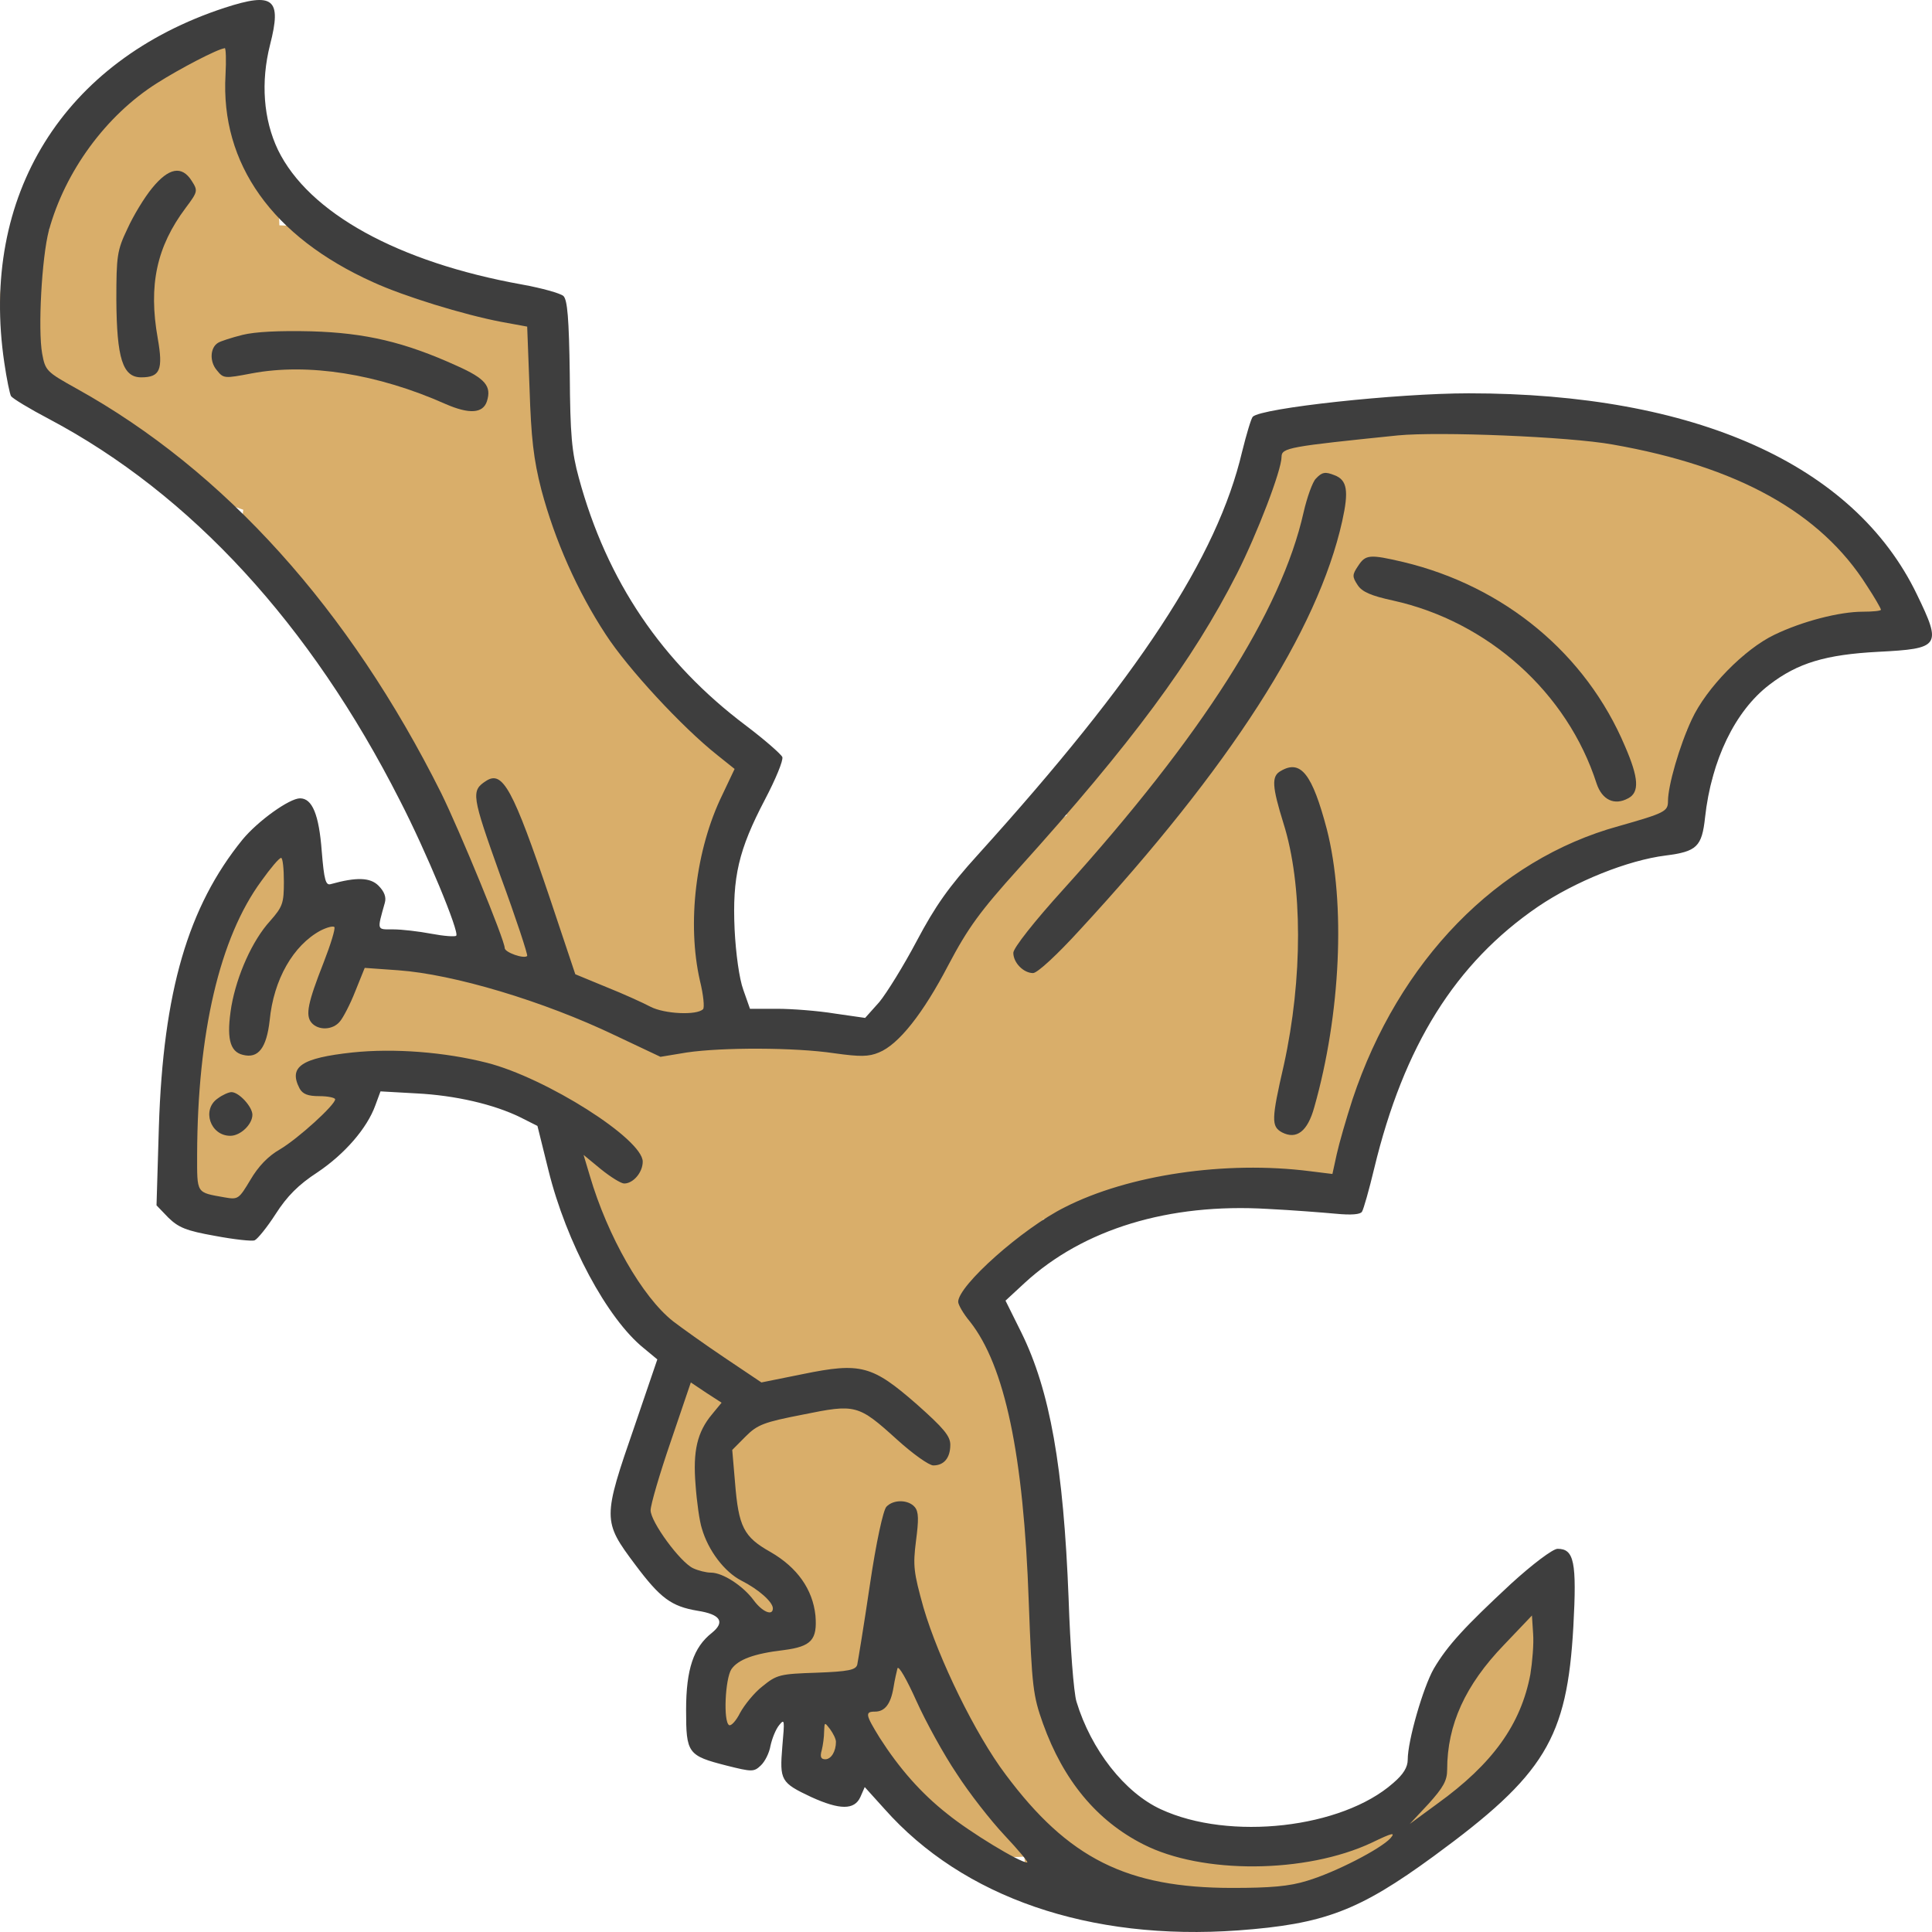 <svg width="162" height="162" viewBox="0 0 162 162" fill="none" xmlns="http://www.w3.org/2000/svg">
<path fill-rule="evenodd" clip-rule="evenodd" d="M20.402 13.493C21.317 12.399 21.869 10.985 21.869 9.443C21.869 5.968 19.072 3.151 15.621 3.151C12.172 3.151 9.375 5.967 9.374 9.44L9.359 9.44C5.909 9.44 3.111 12.257 3.111 15.731C3.111 17.029 3.501 18.234 4.17 19.236C1.741 20.098 0 22.43 0 25.171C0 27.512 1.27 29.555 3.155 30.638C3.522 33.76 6.16 36.182 9.359 36.182C10.111 36.182 10.832 36.048 11.499 35.803C12.765 38.804 16.044 41.309 20.4 42.744C20.336 43.172 20.303 43.607 20.303 44.048C20.303 48.848 24.224 52.93 29.695 54.437C29.682 54.642 29.676 54.849 29.676 55.057C29.676 59.313 32.246 63.005 36.007 64.837C35.953 65.24 35.925 65.65 35.925 66.065C35.925 68.995 37.306 71.657 39.556 73.63C39.228 74.713 39.05 75.871 39.05 77.073C39.05 78.281 39.229 79.444 39.561 80.532C38.425 80.331 37.203 80.221 35.93 80.221C33.911 80.221 32.02 80.497 30.397 80.977C29.314 77.703 27.3 75.503 24.995 75.503C24.977 75.503 24.959 75.503 24.942 75.503C24.972 75.249 24.988 74.985 24.988 74.715C24.988 72.544 23.94 70.783 22.646 70.783C21.376 70.783 20.342 72.479 20.304 74.595C17.615 76.155 15.094 81.047 14.133 87.111C12.91 94.832 14.682 101.53 18.09 102.069C20.091 102.386 22.211 100.51 23.868 97.344C24.234 97.461 24.61 97.522 24.995 97.522C27.628 97.522 29.881 94.651 30.8 90.589C32.33 90.999 34.076 91.231 35.93 91.231C38.382 91.231 40.645 90.825 42.469 90.138C42.977 91.218 44.116 92.174 45.68 92.903C46.221 95.148 47.307 97.086 48.739 98.463C48.523 99.43 48.41 100.431 48.41 101.457C48.41 107.297 52.088 112.354 57.448 114.812C52.648 118.964 51.666 125.976 55.328 130.82C56.575 132.469 58.204 133.662 60.019 134.379C60.247 134.777 60.503 135.165 60.786 135.54C61.525 136.518 62.399 137.335 63.367 137.988C60.283 140.355 58.631 143.391 59.675 144.772C60.72 146.154 64.071 145.355 67.16 142.987C67.2 142.957 67.239 142.926 67.278 142.895C67.199 143.227 67.157 143.569 67.157 143.919C67.157 146.77 69.926 149.115 73.472 149.395C73.943 152.077 76.881 154.143 80.435 154.143L80.484 154.143C81.722 155.12 83.348 155.712 85.128 155.712C85.391 155.712 85.65 155.699 85.904 155.674L85.904 155.713C85.904 158.319 89.051 160.432 92.933 160.432C95.379 160.432 97.533 159.593 98.792 158.321C99.748 159.55 102.359 160.432 105.431 160.432C109.145 160.432 112.186 159.143 112.442 157.51C113.098 157.912 113.917 158.151 114.805 158.151C116.962 158.151 118.71 156.743 118.71 155.005C118.71 153.268 116.962 151.86 114.805 151.86C112.649 151.86 110.9 153.268 110.9 155.005C110.9 155.112 110.907 155.217 110.92 155.321C109.632 154.601 107.652 154.14 105.431 154.14C103.208 154.14 101.226 154.602 99.938 155.323C99.643 152.9 96.619 150.995 92.933 150.995C92.589 150.995 92.251 151.011 91.921 151.043C92.075 150.526 92.157 149.982 92.157 149.421C92.157 146.781 90.34 144.52 87.764 143.587C88.564 142.566 89.032 141.323 89.032 139.981C89.032 138.101 88.112 136.414 86.651 135.261C88.112 134.109 89.032 132.421 89.032 130.542C89.032 128.303 87.727 126.338 85.759 125.223C86.821 124.121 87.464 122.685 87.464 121.115C87.464 118.746 86.001 116.683 83.839 115.61C84.17 114.88 84.352 114.081 84.352 113.245C84.352 111.3 83.366 109.56 81.816 108.406C85.037 107.832 87.464 105.288 87.464 102.237L87.464 102.226C87.725 102.235 87.987 102.239 88.251 102.239C91.267 102.239 94.093 101.654 96.521 100.632C96.886 100.657 97.254 100.67 97.624 100.67C99.117 100.67 100.563 100.46 101.938 100.066C103.051 100.46 104.221 100.67 105.43 100.67C112.762 100.67 118.706 92.924 118.706 83.369L118.706 83.265L118.705 83.151L118.704 83.061L118.703 82.958C121.378 82.006 123.31 79.47 123.387 76.469C128.935 75.46 132.772 73.292 132.772 70.781C132.772 70.662 132.763 70.545 132.747 70.428C139.127 69.567 143.701 67.234 143.701 64.492C143.701 63.321 142.867 62.225 141.416 61.286C144.73 60.135 146.812 58.472 146.812 56.621C146.812 56.035 146.603 55.467 146.211 54.928C153.687 54.342 159.31 51.805 159.31 48.764C159.31 46.472 156.116 44.467 151.342 43.367C151.45 43.076 151.506 42.778 151.506 42.475C151.506 39.001 144.163 36.184 135.105 36.184C134.117 36.184 133.149 36.218 132.208 36.282C129.281 35.239 125.361 34.602 121.052 34.602C111.994 34.602 104.651 37.419 104.651 40.893C104.651 41.642 104.992 42.359 105.617 43.025C103.071 44.133 101.527 45.589 101.527 47.182C101.527 47.934 101.871 48.655 102.501 49.323C99.95 50.432 98.402 51.888 98.402 53.484C98.402 54.062 98.606 54.622 98.986 55.154C95.749 56.303 93.722 57.947 93.722 59.772C93.722 60.281 93.88 60.776 94.177 61.249C90.609 62.403 88.343 64.13 88.343 66.061C88.343 66.871 88.742 67.645 89.469 68.356C87.167 69.75 85.217 71.716 83.792 74.071C80.266 74.451 77.519 77.456 77.519 81.108C77.519 81.245 77.523 81.381 77.531 81.516C74.834 83.192 72.904 85.491 72.174 88.102C69.96 87.087 67.458 86.515 64.811 86.515C64.224 86.515 63.645 86.543 63.075 86.598C62.747 86.233 62.342 85.889 61.871 85.572C61.247 83.566 60.175 81.85 58.814 80.628C59.165 79.513 59.355 78.317 59.355 77.073C59.355 75.87 59.177 74.713 58.848 73.629C61.098 71.657 62.478 68.994 62.478 66.065C62.478 61.108 58.527 56.916 53.094 55.536C53.102 55.377 53.105 55.217 53.105 55.057C53.105 51.354 51.16 48.078 48.178 46.082C48.335 45.423 48.418 44.743 48.418 44.048C48.418 41.503 47.315 39.16 45.463 37.295C46.359 35.986 46.854 34.548 46.854 33.04C46.854 28.137 41.625 23.983 34.399 22.558C31.834 20.443 27.891 19.04 23.425 18.892L23.425 18.882C23.425 16.596 22.214 14.594 20.402 13.493ZM11.712 21.934C11.687 21.952 11.662 21.969 11.637 21.987C11.574 21.878 11.507 21.771 11.437 21.666C11.476 21.652 11.514 21.638 11.552 21.624C11.603 21.729 11.656 21.832 11.712 21.934ZM129.091 135.649C130.962 136.729 130.168 141.663 127.319 146.669C124.469 151.676 120.641 154.858 118.771 153.778C116.9 152.698 117.693 147.764 120.543 142.758C123.393 137.752 127.22 134.569 129.091 135.649Z" fill="#D9AE6A"/>
<path d="M18.844 0.65C5.32 5.078 -1.722 16.399 0.361 30.416C0.559 31.781 0.824 33.046 0.923 33.213C1.055 33.413 2.477 34.278 4.13 35.144C16 41.437 26.019 52.324 33.525 67.108C35.74 71.403 38.551 78.195 38.253 78.461C38.154 78.561 37.228 78.495 36.17 78.295C35.112 78.095 33.69 77.929 32.963 77.929C31.574 77.929 31.607 78.062 32.269 75.698C32.401 75.232 32.235 74.766 31.739 74.266C31.045 73.567 29.888 73.534 27.739 74.133C27.309 74.266 27.177 73.8 26.978 71.369C26.747 68.306 26.184 66.941 25.16 66.941C24.267 66.941 21.622 68.839 20.332 70.404C15.769 76.031 13.686 83.123 13.322 94.476L13.124 101.069L14.116 102.101C14.975 102.933 15.604 103.2 18.05 103.633C19.638 103.932 21.159 104.099 21.357 103.999C21.588 103.899 22.382 102.933 23.11 101.801C24.068 100.303 25.027 99.338 26.614 98.305C28.896 96.774 30.781 94.61 31.475 92.678L31.905 91.513L34.881 91.68C38.22 91.846 41.428 92.612 43.61 93.677L45.065 94.41L45.99 98.139C47.478 104.165 50.917 110.591 53.992 113.055L55.117 113.988L53.232 119.515C50.52 127.339 50.52 127.539 53.265 131.201C55.381 134.031 56.307 134.697 58.489 135.064C60.407 135.363 60.837 135.996 59.679 136.928C58.158 138.127 57.53 139.958 57.53 143.387C57.53 147.017 57.663 147.216 60.936 148.049C63.052 148.581 63.217 148.581 63.78 148.049C64.143 147.716 64.507 146.983 64.606 146.384C64.738 145.785 65.036 145.019 65.334 144.653C65.796 144.087 65.796 144.22 65.598 146.451C65.367 149.281 65.466 149.48 68.012 150.679C70.426 151.778 71.649 151.778 72.145 150.679L72.509 149.847L74.162 151.678C80.742 159.103 91.356 162.765 103.821 161.866C111.03 161.334 113.939 160.235 120.222 155.64C129.546 148.815 131.398 145.785 131.927 136.395C132.224 130.968 131.993 129.869 130.604 129.869C130.207 129.869 128.488 131.168 126.702 132.799C122.834 136.395 121.379 137.96 120.222 139.925C119.329 141.49 118.039 145.951 118.039 147.549C118.039 148.182 117.676 148.781 116.816 149.514C112.518 153.309 103.094 154.375 97.341 151.711C94.299 150.313 91.488 146.717 90.265 142.688C90.033 141.956 89.736 138.06 89.603 134.031C89.174 123.011 88.049 116.618 85.636 111.723L84.313 109.06L85.933 107.562C90.827 103.067 98.002 100.869 106.301 101.369C108.318 101.468 110.864 101.668 111.955 101.768C113.311 101.901 114.072 101.835 114.204 101.602C114.336 101.402 114.799 99.77 115.229 97.972C117.709 87.684 122.04 80.759 128.951 76.031C132.092 73.9 136.49 72.135 139.664 71.736C142.276 71.403 142.706 71.003 142.971 68.539C143.5 63.745 145.483 59.616 148.36 57.419C150.741 55.587 153.088 54.888 157.486 54.655C162.677 54.389 162.843 54.189 160.726 49.827C155.469 38.94 142.144 32.98 123.165 32.98C117.114 32.98 105.772 34.212 105.045 34.944C104.913 35.077 104.516 36.409 104.152 37.874C102.069 46.731 95.456 56.786 81.998 71.669C79.552 74.366 78.427 75.964 76.873 78.894C75.782 80.959 74.36 83.256 73.732 84.022L72.542 85.353L69.996 84.987C68.574 84.754 66.392 84.588 65.168 84.588H62.887L62.325 82.99C61.994 82.091 61.697 79.96 61.597 77.929C61.399 73.534 61.928 71.269 64.143 67.041C65.036 65.343 65.697 63.745 65.598 63.478C65.499 63.245 64.143 62.047 62.556 60.848C55.513 55.554 50.884 48.728 48.536 40.072C47.941 37.907 47.809 36.443 47.776 31.382C47.71 26.687 47.578 25.155 47.247 24.822C46.983 24.589 45.428 24.157 43.775 23.857C33.393 21.992 25.887 17.864 23.308 12.57C22.084 10.006 21.853 6.876 22.646 3.746C23.639 -0.116 22.944 -0.682 18.844 0.65ZM18.91 6.277C18.48 13.735 22.845 19.861 31.276 23.657C33.889 24.856 38.882 26.387 42.023 26.987L44.205 27.386L44.403 32.58C44.536 36.709 44.734 38.507 45.395 41.071C46.52 45.299 48.404 49.561 50.785 53.19C52.637 56.053 57.2 60.981 60.142 63.312L61.597 64.477L60.572 66.641C58.324 71.236 57.596 77.429 58.688 82.224C58.985 83.422 59.084 84.488 58.952 84.621C58.423 85.154 55.712 85.02 54.554 84.421C53.926 84.088 52.24 83.322 50.818 82.756L48.239 81.691L46.09 75.265C43.015 66.175 42.155 64.577 40.766 65.476C39.477 66.308 39.543 66.675 41.957 73.434C43.279 77.03 44.271 80.059 44.205 80.159C43.941 80.426 42.32 79.86 42.32 79.493C42.32 78.828 38.584 69.738 36.997 66.508C29.293 51.093 18.844 39.472 6.412 32.58C3.899 31.182 3.799 31.082 3.535 29.65C3.171 27.619 3.502 21.593 4.097 19.329C5.453 14.368 8.891 9.673 13.157 6.976C15.042 5.777 18.282 4.079 18.844 4.046C18.943 4.013 18.976 5.045 18.91 6.277ZM135.233 37.275C145.682 39.106 152.659 42.968 156.527 49.095C157.189 50.094 157.718 51.026 157.718 51.126C157.718 51.226 157.023 51.292 156.197 51.292C154.246 51.292 151.138 52.091 148.79 53.223C146.277 54.422 143.07 57.685 141.846 60.349C140.821 62.546 139.862 65.876 139.862 67.174C139.862 68.04 139.598 68.173 135.729 69.272C125.545 72.069 117.279 80.559 113.41 92.179C112.881 93.811 112.286 95.875 112.088 96.774L111.724 98.439L109.839 98.206C102.763 97.306 94.629 98.505 89.273 101.235C85.735 103 80.345 107.795 80.345 109.16C80.345 109.393 80.775 110.159 81.337 110.824C84.247 114.52 85.834 121.945 86.264 134.364C86.528 141.49 86.627 142.189 87.454 144.519C89.174 149.314 91.984 152.677 95.853 154.641C100.779 157.172 109.509 157.105 115.03 154.508C116.75 153.676 117.047 153.609 116.585 154.142C115.758 155.041 111.955 157.005 109.608 157.704C108.12 158.171 106.533 158.304 103.325 158.304C94.497 158.304 89.57 155.84 84.313 148.781C81.8 145.452 78.692 139.092 77.435 134.797C76.609 131.834 76.543 131.301 76.807 129.204C77.039 127.439 77.039 126.773 76.708 126.373C76.179 125.741 74.922 125.708 74.327 126.34C74.063 126.606 73.468 129.303 72.939 132.899C72.443 136.262 71.947 139.259 71.88 139.592C71.748 140.025 71.153 140.158 68.475 140.258C65.4 140.358 65.135 140.424 63.945 141.39C63.251 141.922 62.424 142.955 62.06 143.62C61.73 144.286 61.3 144.753 61.134 144.653C60.638 144.353 60.804 140.757 61.333 139.958C61.895 139.159 63.184 138.659 65.73 138.36C68.045 138.06 68.541 137.494 68.376 135.463C68.144 133.266 66.855 131.434 64.606 130.136C62.358 128.871 61.928 128.038 61.63 124.276L61.399 121.579L62.523 120.447C63.515 119.448 64.077 119.248 67.317 118.616C71.748 117.717 71.947 117.75 75.22 120.713C76.543 121.912 77.898 122.877 78.262 122.877C79.155 122.877 79.684 122.245 79.684 121.146C79.684 120.414 79.122 119.748 76.873 117.75C73.137 114.487 72.178 114.221 67.317 115.219L63.846 115.919L60.771 113.854C59.084 112.722 57.133 111.324 56.439 110.791C53.86 108.76 50.95 103.666 49.462 98.605L48.933 96.84L50.388 98.039C51.215 98.705 52.075 99.238 52.339 99.238C53.099 99.238 53.893 98.305 53.893 97.406C53.893 95.509 45.792 90.381 40.832 89.116C37.294 88.217 33.062 87.884 29.557 88.25C25.259 88.716 24.168 89.449 25.126 91.28C25.391 91.746 25.821 91.913 26.78 91.913C27.507 91.913 28.102 92.046 28.102 92.179C28.102 92.645 24.994 95.475 23.473 96.374C22.481 96.94 21.655 97.806 20.993 98.938C20.034 100.536 19.968 100.603 18.844 100.403C16.43 99.97 16.529 100.137 16.529 96.807C16.563 86.619 18.414 78.628 21.919 73.867C22.68 72.801 23.407 71.935 23.572 71.935C23.705 71.935 23.804 72.834 23.804 73.933C23.804 75.731 23.705 76.031 22.646 77.229C21.159 78.861 19.869 81.758 19.406 84.355C18.976 86.985 19.241 88.184 20.365 88.45C21.655 88.783 22.349 87.884 22.613 85.553C22.944 82.124 24.597 79.26 26.879 78.028C27.408 77.762 27.904 77.629 28.036 77.729C28.135 77.862 27.739 79.16 27.143 80.692C25.821 84.055 25.589 85.12 26.118 85.753C26.68 86.419 27.904 86.386 28.499 85.653C28.764 85.353 29.359 84.221 29.789 83.123L30.582 81.158L33.393 81.358C38.022 81.691 45.528 83.922 51.578 86.819L55.381 88.616L57.596 88.25C60.539 87.817 66.623 87.817 69.963 88.317C72.112 88.616 72.839 88.616 73.699 88.25C75.352 87.584 77.402 84.987 79.519 80.925C81.172 77.795 82.164 76.43 85.437 72.801C94.894 62.313 100.019 55.388 103.722 48.096C105.409 44.766 107.459 39.439 107.459 38.307C107.459 37.541 108.12 37.441 117.213 36.509C120.619 36.176 131.563 36.609 135.233 37.275ZM59.712 118.582C58.456 120.081 58.092 121.679 58.324 124.509C58.423 125.907 58.654 127.572 58.853 128.171C59.382 130.003 60.738 131.801 62.159 132.533C63.614 133.266 64.805 134.331 64.805 134.864C64.805 135.53 63.912 135.163 63.184 134.165C62.292 132.966 60.605 131.867 59.613 131.867C59.217 131.867 58.555 131.701 58.125 131.501C57.034 131.001 54.554 127.605 54.554 126.64C54.554 126.174 55.315 123.577 56.241 120.88L57.927 115.919L59.217 116.784L60.506 117.617L59.712 118.582ZM128.323 140.391C127.529 144.586 125.181 147.882 120.519 151.245L118.205 152.943L119.792 151.245C121.015 149.88 121.346 149.314 121.346 148.382C121.346 144.619 122.867 141.29 126.107 137.927L128.455 135.463L128.554 136.995C128.62 137.827 128.488 139.359 128.323 140.391ZM80.213 148.715C81.238 150.313 83.056 152.644 84.247 153.909C85.404 155.141 86.264 156.173 86.132 156.173C85.503 156.173 81.337 153.642 79.452 152.111C77.204 150.346 75.385 148.249 73.765 145.718C72.575 143.787 72.509 143.521 73.368 143.521C74.195 143.521 74.691 142.888 74.922 141.49C75.022 140.857 75.187 140.158 75.253 139.891C75.352 139.625 76.047 140.857 76.84 142.622C77.634 144.386 79.155 147.15 80.213 148.715ZM70.095 146.051C70.095 146.85 69.698 147.516 69.202 147.516C68.838 147.516 68.739 147.316 68.905 146.75C69.004 146.351 69.103 145.651 69.103 145.185C69.136 144.386 69.136 144.386 69.599 144.986C69.864 145.352 70.095 145.818 70.095 146.051Z" fill="#3E3E3E"/>
<path d="M12.765 15.759C12.104 16.558 11.178 18.089 10.682 19.188C9.822 20.986 9.756 21.452 9.756 25.148C9.789 30.042 10.285 31.641 11.839 31.641C13.426 31.641 13.691 31.008 13.228 28.378C12.434 23.916 13.129 20.686 15.575 17.424C16.6 16.058 16.6 15.992 16.071 15.159C15.245 13.861 14.153 14.061 12.765 15.759Z" fill="#3E3E3E"/>
<path d="M20.33 28.082C19.404 28.315 18.479 28.615 18.28 28.748C17.619 29.148 17.553 30.313 18.181 31.045C18.743 31.745 18.809 31.745 21.091 31.312C25.819 30.413 31.672 31.345 37.359 33.876C39.343 34.741 40.5 34.675 40.831 33.642C41.227 32.377 40.698 31.745 38.318 30.679C33.92 28.681 30.647 27.916 26.117 27.782C23.438 27.716 21.388 27.816 20.33 28.082Z" fill="#3E3E3E"/>
<path d="M110.329 40.141C110.065 40.407 109.602 41.672 109.304 42.971C107.453 51.228 100.806 61.683 89.168 74.568C86.721 77.265 84.968 79.496 84.968 79.895C84.968 80.728 85.828 81.593 86.621 81.593C86.985 81.593 88.638 80.062 90.523 77.997C103.154 64.313 110.495 52.893 112.545 43.703C113.107 41.173 112.974 40.24 111.883 39.841C111.123 39.541 110.858 39.574 110.329 40.141Z" fill="#3E3E3E"/>
<path d="M113.874 47.461C113.378 48.193 113.378 48.36 113.841 49.059C114.204 49.625 114.965 49.958 116.817 50.358C124.785 52.122 131.431 58.082 133.878 65.707C134.341 67.072 135.366 67.571 136.523 66.939C137.482 66.439 137.416 65.241 136.259 62.577C132.985 54.819 126.141 49.159 117.676 47.128C114.833 46.462 114.502 46.495 113.874 47.461Z" fill="#3E3E3E"/>
<path d="M107.391 64.648C106.597 65.081 106.663 65.947 107.622 69.043C109.243 74.171 109.243 82.062 107.655 89.287C106.597 93.882 106.597 94.448 107.49 94.947C108.713 95.58 109.639 94.88 110.201 92.849C112.417 85.058 112.847 75.769 111.259 69.543C110.036 64.915 109.077 63.649 107.391 64.648Z" fill="#3E3E3E"/>
<path d="M18.254 92.109C16.898 93.041 17.626 95.238 19.312 95.238C20.172 95.238 21.164 94.273 21.164 93.474C21.164 92.808 20.04 91.576 19.411 91.576C19.18 91.576 18.651 91.809 18.254 92.109Z" fill="#3E3E3E"/>
</svg>

